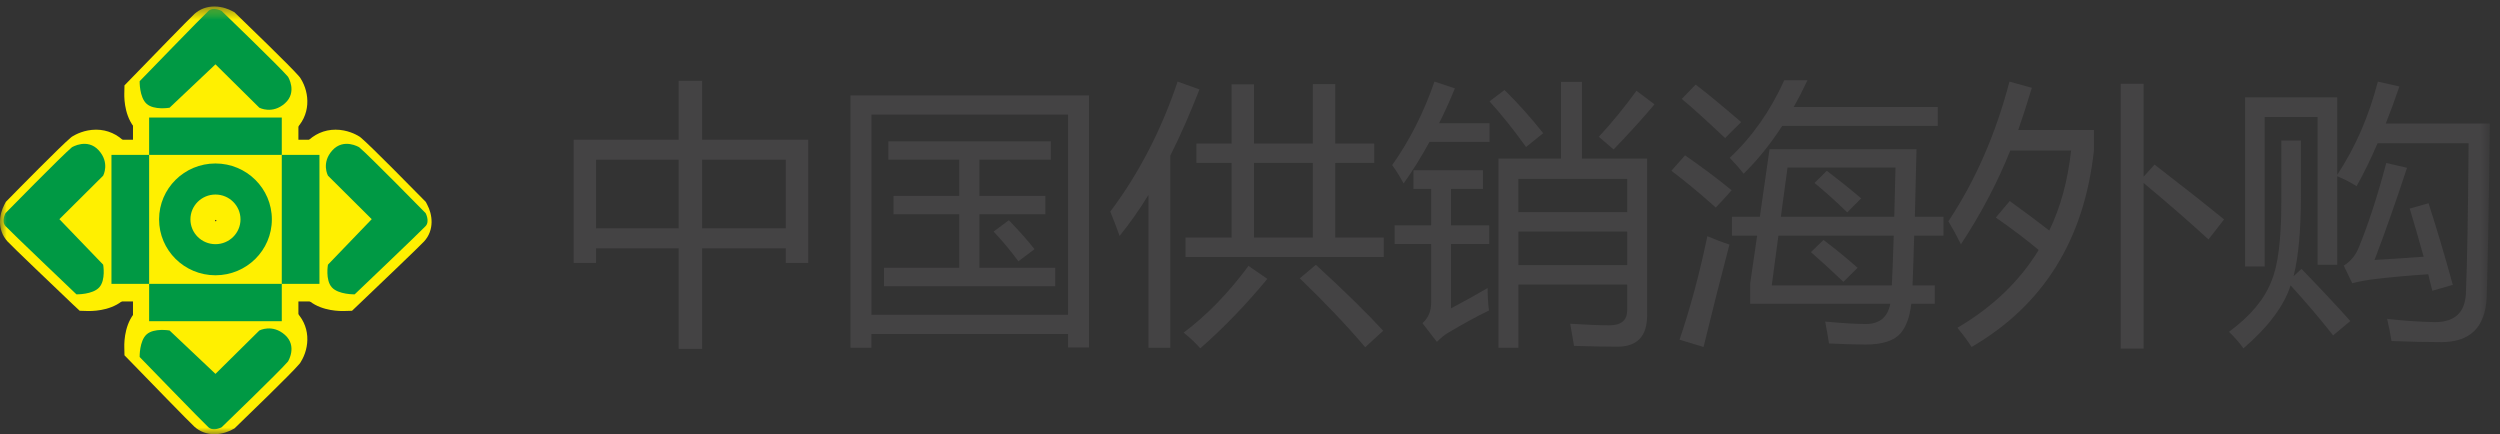 <?xml version="1.0" encoding="UTF-8" standalone="no"?>
<svg width="190px" height="33px" viewBox="0 0 190 33" version="1.1" xmlns="http://www.w3.org/2000/svg" xmlns:xlink="http://www.w3.org/1999/xlink" xmlns:sketch="http://www.bohemiancoding.com/sketch/ns">
    <rect x="0" y="0" width="190" height="33" fill="#333333" stroke="none"/>
    <!-- Generator: Sketch 3.4.4 (17249) - http://www.bohemiancoding.com/sketch -->
    <title>Page 1</title>
    <desc>Created with Sketch.</desc>
    <defs>
        <path id="path-1" d="M0,1.493 L189.229,1.493 L189.229,34 L0,34 L0,1.493 Z"></path>
        <path id="path-3" d="M0,1.493 L189.229,1.493 L189.229,34 L0,34 L0,1.493 Z"></path>
    </defs>
    <g id="Page-1" stroke="none" stroke-width="1" fill="none" fill-rule="evenodd" sketch:type="MSPage">
        <g sketch:type="MSLayerGroup" transform="translate(0, -1)">
            <path d="M59.721,13.137 L53.361,13.137 L53.361,18.352 L59.721,18.352 L59.721,13.137 Z M45.299,18.352 L51.577,18.352 L51.577,13.137 L45.299,13.137 L45.299,18.352 Z M43.6,11.618 L51.577,11.618 L51.577,7.14 L53.361,7.14 L53.361,11.618 L61.423,11.618 L61.423,20.983 L59.721,20.983 L59.721,19.872 L53.361,19.872 L53.361,27.514 L51.577,27.514 L51.577,19.872 L45.299,19.872 L45.299,20.983 L43.6,20.983 L43.6,11.618 Z" id="Fill-1" fill="#444344" sketch:type="MSShapeGroup"></path>
            <g id="Group-34">
                <path d="M75.511,18.601 L76.672,17.738 C77.435,18.52 78.084,19.252 78.622,19.937 L77.398,20.858 C76.735,19.968 76.107,19.215 75.511,18.601 L75.511,18.601 Z M67.183,21.352 L72.901,21.352 L72.901,17.285 L67.908,17.285 L67.908,15.891 L72.901,15.891 L72.901,13.137 L67.515,13.137 L67.515,11.74 L79.863,11.74 L79.863,13.137 L74.434,13.137 L74.434,15.891 L79.448,15.891 L79.448,17.285 L74.434,17.285 L74.434,21.352 L80.195,21.352 L80.195,22.749 L67.183,22.749 L67.183,21.352 Z M81.171,9.708 L66.23,9.708 L66.23,24.927 L81.171,24.927 L81.171,9.708 Z M64.634,8.249 L82.765,8.249 L82.765,27.409 L81.171,27.409 L81.171,26.384 L66.227,26.384 L66.227,27.43 L64.634,27.43 L64.634,8.249 Z" id="Fill-2" fill="#444344" sketch:type="MSShapeGroup"></path>
                <path d="M98.784,22.153 L100.006,21.126 C102.189,23.126 103.896,24.798 105.123,26.137 L103.756,27.389 C102.35,25.734 100.69,23.987 98.784,22.153 L98.784,22.153 Z M95.304,19.052 L99.777,19.052 L99.777,13.384 L95.304,13.384 L95.304,19.052 Z M99.777,7.387 L101.479,7.387 L101.479,11.906 L104.442,11.906 L104.442,13.384 L101.479,13.384 L101.479,19.052 L105.165,19.052 L105.165,20.532 L90.1,20.532 L90.1,19.052 L93.602,19.052 L93.602,13.384 L90.928,13.384 L90.928,11.906 L93.602,11.906 L93.602,7.408 L95.304,7.408 L95.304,11.906 L99.777,11.906 L99.777,7.387 Z M96.317,22.195 C94.686,24.167 92.989,25.925 91.221,27.473 C90.847,27.047 90.424,26.652 89.955,26.28 C91.71,24.968 93.354,23.278 94.887,21.209 L96.317,22.195 Z M84.381,17.082 C86.551,14.192 88.258,10.899 89.498,7.201 L91.158,7.798 C90.446,9.626 89.709,11.305 88.941,12.83 L88.941,27.431 L87.284,27.431 L87.284,15.816 C86.572,16.97 85.841,18.005 85.089,18.931 C84.891,18.369 84.656,17.752 84.381,17.082 L84.381,17.082 Z" id="Fill-4" fill="#444344" sketch:type="MSShapeGroup"></path>
                <path d="M121.511,11.393 C122.493,10.339 123.446,9.172 124.372,7.901 L125.741,8.929 C124.897,9.939 123.863,11.084 122.633,12.358 L121.511,11.393 Z M115.4,21.146 L123.67,21.146 L123.67,18.598 L115.4,18.598 L115.4,21.146 Z M123.667,14.597 L115.397,14.597 L115.397,17.123 L123.667,17.123 L123.667,14.597 Z M115.4,27.43 L113.885,27.43 L113.885,13.056 L118.632,13.056 L118.632,7.221 L120.229,7.221 L120.229,13.056 L125.182,13.056 L125.182,24.967 C125.182,26.554 124.427,27.349 122.921,27.349 C122.147,27.349 121.05,27.328 119.627,27.287 C119.545,26.782 119.448,26.219 119.337,25.605 C120.635,25.686 121.622,25.725 122.3,25.725 C123.213,25.725 123.667,25.343 123.667,24.577 L123.667,22.626 L115.4,22.626 L115.4,27.43 Z M113.204,8.702 L114.341,7.841 C115.336,8.811 116.318,9.907 117.284,11.123 L115.98,12.172 C115.028,10.844 114.101,9.688 113.204,8.702 L113.204,8.702 Z M113.059,22.89 C113.059,23.494 113.093,24.064 113.162,24.598 C112.278,25.022 111.249,25.584 110.074,26.28 C109.824,26.418 109.536,26.651 109.204,26.981 L108.106,25.563 C108.549,25.165 108.768,24.65 108.768,24.023 L108.768,19.545 L105.992,19.545 L105.992,18.127 L108.768,18.127 L108.768,15.358 L107.422,15.358 L107.422,13.94 L112.705,13.94 L112.705,15.358 L110.28,15.358 L110.28,18.127 L113.183,18.127 L113.183,19.545 L110.28,19.545 L110.28,24.433 C111.291,23.897 112.217,23.384 113.059,22.89 L113.059,22.89 Z M105.807,13.548 C107.148,11.647 108.217,9.531 109.019,7.2 L110.57,7.716 C110.198,8.634 109.8,9.515 109.37,10.365 L113.204,10.365 L113.204,11.78 L108.644,11.78 C108.037,12.891 107.383,13.945 106.675,14.945 C106.412,14.453 106.124,13.985 105.807,13.548 L105.807,13.548 Z" id="Fill-6" fill="#444344" sketch:type="MSShapeGroup"></path>
                <path d="M137.904,14.905 L138.838,13.979 C139.719,14.649 140.593,15.349 141.448,16.074 L140.39,17.141 C139.548,16.32 138.719,15.574 137.904,14.905 L137.904,14.905 Z M137.632,20.162 L138.587,19.236 C139.511,19.937 140.376,20.64 141.176,21.352 L140.099,22.421 C139.284,21.639 138.463,20.886 137.632,20.162 L137.632,20.162 Z M144.058,13.733 L135.853,13.733 L135.344,17.471 L143.965,17.471 C144,16.307 144.029,15.062 144.058,13.733 L144.058,13.733 Z M143.923,18.909 L135.159,18.909 L134.653,22.688 L143.781,22.688 C143.833,21.566 143.884,20.303 143.923,18.909 L143.923,18.909 Z M131.626,17.471 L133.75,17.471 L134.484,12.339 L145.654,12.339 C145.612,14.241 145.57,15.951 145.53,17.471 L147.705,17.471 L147.705,18.909 L145.477,18.909 C145.435,20.387 145.396,21.647 145.353,22.688 L147.042,22.688 L147.042,24.085 L145.258,24.085 C145.142,25.092 144.868,25.845 144.432,26.342 C143.934,26.904 143.05,27.184 141.78,27.184 C141.06,27.184 140.136,27.158 139.002,27.103 C138.933,26.637 138.838,26.08 138.714,25.44 C140.052,25.563 141.081,25.625 141.801,25.625 C142.841,25.625 143.464,25.11 143.665,24.085 L133.011,24.085 L133.011,22.565 L133.542,18.909 L131.626,18.909 L131.626,17.471 Z M131.46,12.996 C133.172,11.392 134.552,9.426 135.603,7.101 L137.366,7.101 C137.033,7.812 136.685,8.489 136.318,9.133 L147.269,9.133 L147.269,10.571 L135.447,10.571 C134.555,11.947 133.579,13.158 132.515,14.204 C132.199,13.793 131.845,13.391 131.46,12.996 L131.46,12.996 Z M127.813,8.518 L128.868,7.43 C129.7,8.058 130.85,9.01 132.331,10.281 C131.861,10.733 131.454,11.141 131.109,11.494 C129.615,10.085 128.517,9.091 127.813,8.518 L127.813,8.518 Z M127.646,26.815 C128.462,24.42 129.164,21.799 129.76,18.951 C130.37,19.21 130.927,19.424 131.439,19.586 C130.734,22.27 130.077,24.864 129.47,27.37 L127.646,26.815 Z M127.026,13.979 L128.063,12.807 C129.333,13.686 130.512,14.567 131.605,15.459 C131.109,16.022 130.705,16.458 130.401,16.772 C129.172,15.679 128.048,14.745 127.026,13.979 L127.026,13.979 Z" id="Fill-8" fill="#444344" sketch:type="MSShapeGroup"></path>
                <path d="M161.174,7.368 L162.913,7.368 L162.913,14.432 L163.745,13.509 C165.721,15.028 167.481,16.417 169.028,17.675 L167.845,19.195 C166.384,17.855 164.739,16.425 162.913,14.905 L162.913,27.493 L161.174,27.493 L161.174,7.368 Z M148.078,17.819 C150.136,14.714 151.682,11.173 152.719,7.203 L154.419,7.674 C154.086,8.783 153.743,9.852 153.384,10.88 L159.142,10.88 L159.142,12.4 C158.411,19.202 155.308,24.195 149.84,27.368 C149.55,26.918 149.191,26.431 148.764,25.911 C151.442,24.336 153.5,22.364 154.939,19.997 C153.97,19.189 152.886,18.368 151.682,17.534 L152.74,16.278 C153.915,17.128 154.918,17.876 155.744,18.52 C156.604,16.752 157.155,14.725 157.403,12.439 L152.783,12.439 C151.814,14.863 150.563,17.238 149.03,19.566 C148.756,19.004 148.439,18.423 148.078,17.819 L148.078,17.819 Z" id="Fill-10" fill="#444344" sketch:type="MSShapeGroup"></path>
                <g id="Group-14">
                    <mask id="mask-2" sketch:name="Clip 13" fill="white">
                        <use xlink:href="#path-1"></use>
                    </mask>
                    <g id="Clip-13"></g>
                    <path d="M183.139,16.854 L184.569,16.446 C185.205,18.418 185.82,20.484 186.413,22.647 L184.859,23.099 C184.748,22.686 184.645,22.27 184.548,21.844 C183.083,21.94 181.772,22.058 180.613,22.194 C180.006,22.262 179.389,22.372 178.769,22.524 L178.127,21.187 C178.608,20.886 178.969,20.476 179.204,19.958 C179.964,18.135 180.679,15.943 181.357,13.386 L182.933,13.752 C182.102,16.286 181.281,18.622 180.465,20.756 C181.642,20.688 182.883,20.607 184.197,20.51 C183.864,19.304 183.513,18.088 183.139,16.854 L183.139,16.854 Z M170.625,8.395 L177.629,8.395 L177.629,14.288 C179.011,12.193 180.038,9.831 180.716,7.203 L182.352,7.572 C182.02,8.558 181.674,9.496 181.318,10.386 L189.232,10.386 C189.147,17.039 189.066,21.47 188.984,23.672 C188.86,25.89 187.712,27.001 185.543,27.001 C184.355,27.001 183.091,26.972 181.753,26.918 C181.669,26.371 181.558,25.809 181.421,25.233 C182.759,25.385 183.988,25.466 185.107,25.482 C186.559,25.466 187.327,24.755 187.408,23.342 C187.503,21.017 187.575,17.199 187.614,11.887 L180.695,11.887 C180.183,13.077 179.653,14.165 179.101,15.151 C178.697,14.889 178.209,14.636 177.629,14.392 L177.629,21.127 L176.138,21.127 L176.138,9.894 L172.116,9.894 L172.116,21.25 L170.625,21.25 L170.625,8.395 Z M173.38,11.678 L174.871,11.678 L174.871,15.807 C174.871,18.462 174.686,20.523 174.312,21.99 L174.913,21.436 C176.322,22.887 177.56,24.208 178.623,25.398 L177.317,26.489 C176.336,25.241 175.259,23.975 174.085,22.686 C173.588,24.247 172.393,25.845 170.501,27.475 C170.198,27.046 169.831,26.63 169.401,26.219 C171.018,25.029 172.09,23.756 172.615,22.398 C173.124,21.224 173.38,19.223 173.38,16.404 L173.38,11.678 Z" id="Fill-12" fill="#444344" sketch:type="MSShapeGroup" mask="url(#mask-2)"></path>
                </g>
                <mask id="mask-4" sketch:name="Clip 16" fill="white">
                    <use xlink:href="#path-3"></use>
                </mask>
                <g id="Clip-16"></g>
                <path d="M7.494,11.62 L13.477,11.62 L13.477,23.91 L7.494,23.91 L7.494,11.62 Z" id="Fill-15" fill="#FFF000" sketch:type="MSShapeGroup" mask="url(#mask-4)"></path>
                <path d="M19.314,11.62 L25.296,11.62 L25.296,23.91 L19.314,23.91 L19.314,11.62 Z" id="Fill-17" fill="#FFF000" sketch:type="MSShapeGroup" mask="url(#mask-4)"></path>
                <path d="M10.107,9.028 L22.679,9.028 L22.679,14.957 L10.107,14.957 L10.107,9.028 Z" id="Fill-18" fill="#FFF000" sketch:type="MSShapeGroup" mask="url(#mask-4)"></path>
                <path d="M10.107,20.573 L22.679,20.573 L22.679,26.502 L10.107,26.502 L10.107,20.573 Z" id="Fill-19" fill="#FFF000" sketch:type="MSShapeGroup" mask="url(#mask-4)"></path>
                <path d="M16.394,17.711 C16.365,17.711 16.341,17.735 16.341,17.764 C16.341,17.795 16.365,17.819 16.394,17.819 C16.423,17.819 16.447,17.795 16.447,17.764 C16.447,17.735 16.423,17.711 16.394,17.711 M16.394,23.314 C13.307,23.314 10.797,20.824 10.797,17.764 C10.797,14.706 13.307,12.216 16.394,12.216 C19.482,12.216 21.991,14.706 21.991,17.764 C21.991,20.824 19.482,23.314 16.394,23.314" id="Fill-20" fill="#FFF000" sketch:type="MSShapeGroup" mask="url(#mask-4)"></path>
                <path d="M16.295,34 C15.72,34 15.197,33.806 14.785,33.438 C14.442,33.132 11.265,29.862 9.917,28.471 L9.46,28.003 L9.447,27.352 C9.439,26.91 9.487,25.395 10.5,24.498 C11.046,24.014 11.785,23.771 12.695,23.771 C13.115,23.771 13.442,23.824 13.506,23.837 L14.004,23.923 L16.369,26.159 L18.43,24.122 L18.649,24.007 C18.799,23.926 19.351,23.667 20.103,23.667 C20.923,23.667 21.699,23.97 22.343,24.543 C23.663,25.72 23.539,27.42 22.863,28.502 L22.8,28.604 L22.723,28.693 C22.137,29.389 18.678,32.732 17.989,33.396 L17.818,33.561 L17.604,33.673 C17.416,33.772 16.915,34 16.295,34" id="Fill-21" fill="#FFF000" sketch:type="MSShapeGroup" mask="url(#mask-4)"></path>
                <path d="M20.103,11.827 C19.351,11.827 18.799,11.565 18.649,11.487 L18.43,11.369 L16.369,9.334 L14.004,11.568 L13.506,11.657 C13.445,11.667 13.115,11.722 12.695,11.722 C11.785,11.722 11.046,11.476 10.5,10.995 C9.487,10.095 9.439,8.584 9.447,8.142 L9.46,7.49 L9.917,7.02 C11.265,5.628 14.442,2.359 14.785,2.053 C15.197,1.687 15.72,1.493 16.295,1.493 C16.915,1.493 17.416,1.721 17.604,1.82 L17.818,1.93 L17.989,2.098 C18.678,2.762 22.137,6.102 22.723,6.797 L22.8,6.889 L22.863,6.988 C23.539,8.071 23.663,9.774 22.343,10.951 C21.699,11.523 20.923,11.827 20.103,11.827" id="Fill-22" fill="#FFF000" sketch:type="MSShapeGroup" mask="url(#mask-4)"></path>
                <path d="M26.033,24.638 C25.468,24.638 24.064,24.536 23.215,23.592 C22.28,22.556 22.465,21.053 22.544,20.616 L22.634,20.121 L24.888,17.778 L22.835,15.735 L22.716,15.518 C22.331,14.804 22.014,13.23 23.257,11.857 C23.843,11.211 24.64,10.855 25.5,10.855 C26.389,10.855 27.067,11.227 27.255,11.342 L27.355,11.404 L27.447,11.48 C28.149,12.061 31.522,15.49 32.189,16.172 L32.358,16.342 L32.469,16.554 C32.862,17.289 33.037,18.463 32.234,19.347 C31.926,19.687 28.627,22.834 27.223,24.173 L26.753,24.62 L26.091,24.638 L26.033,24.638 Z" id="Fill-23" fill="#FFF000" sketch:type="MSShapeGroup" mask="url(#mask-4)"></path>
                <path d="M6.71,24.638 L6.058,24.619 L5.578,24.172 C4.174,22.836 0.875,19.687 0.567,19.347 C-0.236,18.463 -0.061,17.288 0.332,16.554 L0.443,16.342 L0.611,16.172 C1.279,15.489 4.652,12.06 5.356,11.48 L5.446,11.404 L5.546,11.341 C5.734,11.229 6.412,10.855 7.301,10.855 C8.161,10.855 8.958,11.21 9.544,11.856 C10.79,13.229 10.47,14.804 10.085,15.518 L9.966,15.735 L7.913,17.778 L10.167,20.121 L10.257,20.615 C10.336,21.052 10.52,22.558 9.586,23.594 C8.739,24.536 7.333,24.638 6.768,24.638 L6.71,24.638 Z" id="Fill-24" fill="#FFF000" sketch:type="MSShapeGroup" mask="url(#mask-4)"></path>
                <path d="M11.334,22.573 L8.471,22.573 L8.471,12.771 L11.334,12.771 L11.334,22.573 Z" id="Fill-25" fill="#009944" sketch:type="MSShapeGroup" mask="url(#mask-4)"></path>
                <path d="M24.278,22.573 L21.415,22.573 L21.415,12.771 L24.278,12.771 L24.278,22.573 Z" id="Fill-26" fill="#009944" sketch:type="MSShapeGroup" mask="url(#mask-4)"></path>
                <path d="M21.415,12.771 L11.334,12.771 L11.334,9.933 L21.415,9.933 L21.415,12.771 Z" id="Fill-27" fill="#009944" sketch:type="MSShapeGroup" mask="url(#mask-4)"></path>
                <path d="M21.415,25.411 L11.334,25.411 L11.334,22.573 L21.415,22.573 L21.415,25.411 Z" id="Fill-28" fill="#009944" sketch:type="MSShapeGroup" mask="url(#mask-4)"></path>
                <path d="M16.375,13.424 C14.008,13.424 12.09,15.325 12.09,17.671 C12.09,20.02 14.008,21.921 16.375,21.921 C18.742,21.921 20.661,20.02 20.661,17.671 C20.661,15.325 18.742,13.424 16.375,13.424 M18.278,17.671 C18.278,18.715 17.425,19.557 16.375,19.557 C15.325,19.557 14.472,18.715 14.472,17.671 C14.472,16.63 15.325,15.785 16.375,15.785 C17.425,15.785 18.278,16.63 18.278,17.671" id="Fill-29" fill="#009944" sketch:type="MSShapeGroup" mask="url(#mask-4)"></path>
                <path d="M21.656,26.452 C20.696,25.597 19.711,26.117 19.711,26.117 L16.376,29.415 L12.887,26.117 C12.887,26.117 11.713,25.911 11.148,26.41 C10.586,26.907 10.613,28.131 10.613,28.131 C10.613,28.131 15.479,33.15 15.845,33.477 C16.215,33.804 16.838,33.477 16.838,33.477 C16.838,33.477 21.279,29.198 21.889,28.471 C21.889,28.471 22.617,27.307 21.656,26.452" id="Fill-30" fill="#009944" sketch:type="MSShapeGroup" mask="url(#mask-4)"></path>
                <path d="M21.656,8.852 C20.696,9.707 19.711,9.187 19.711,9.187 L16.376,5.889 L12.887,9.187 C12.887,9.187 11.713,9.393 11.148,8.894 C10.586,8.397 10.613,7.173 10.613,7.173 C10.613,7.173 15.479,2.154 15.845,1.827 C16.215,1.5 16.838,1.827 16.838,1.827 C16.838,1.827 21.279,6.106 21.889,6.833 C21.889,6.833 22.617,7.997 21.656,8.852" id="Fill-31" fill="#009944" sketch:type="MSShapeGroup" mask="url(#mask-4)"></path>
                <path d="M25.261,12.425 C24.398,13.374 24.924,14.35 24.924,14.35 L28.251,17.658 L24.924,21.116 C24.924,21.116 24.715,22.28 25.219,22.837 C25.72,23.396 26.955,23.37 26.955,23.37 C26.955,23.37 32.019,18.545 32.349,18.181 C32.679,17.818 32.349,17.201 32.349,17.201 C32.349,17.201 28.032,12.799 27.299,12.192 C27.299,12.192 26.124,11.473 25.261,12.425" id="Fill-32" fill="#009944" sketch:type="MSShapeGroup" mask="url(#mask-4)"></path>
                <path d="M7.503,12.425 C8.366,13.374 7.841,14.35 7.841,14.35 L4.513,17.658 L7.841,21.116 C7.841,21.116 8.049,22.28 7.545,22.837 C7.044,23.396 5.809,23.37 5.809,23.37 C5.809,23.37 0.745,18.545 0.415,18.181 C0.085,17.818 0.415,17.201 0.415,17.201 C0.415,17.201 4.732,12.799 5.466,12.192 C5.466,12.192 6.64,11.473 7.503,12.425" id="Fill-33" fill="#009944" sketch:type="MSShapeGroup" mask="url(#mask-4)"></path>
            </g>
        </g>
    </g>
</svg>